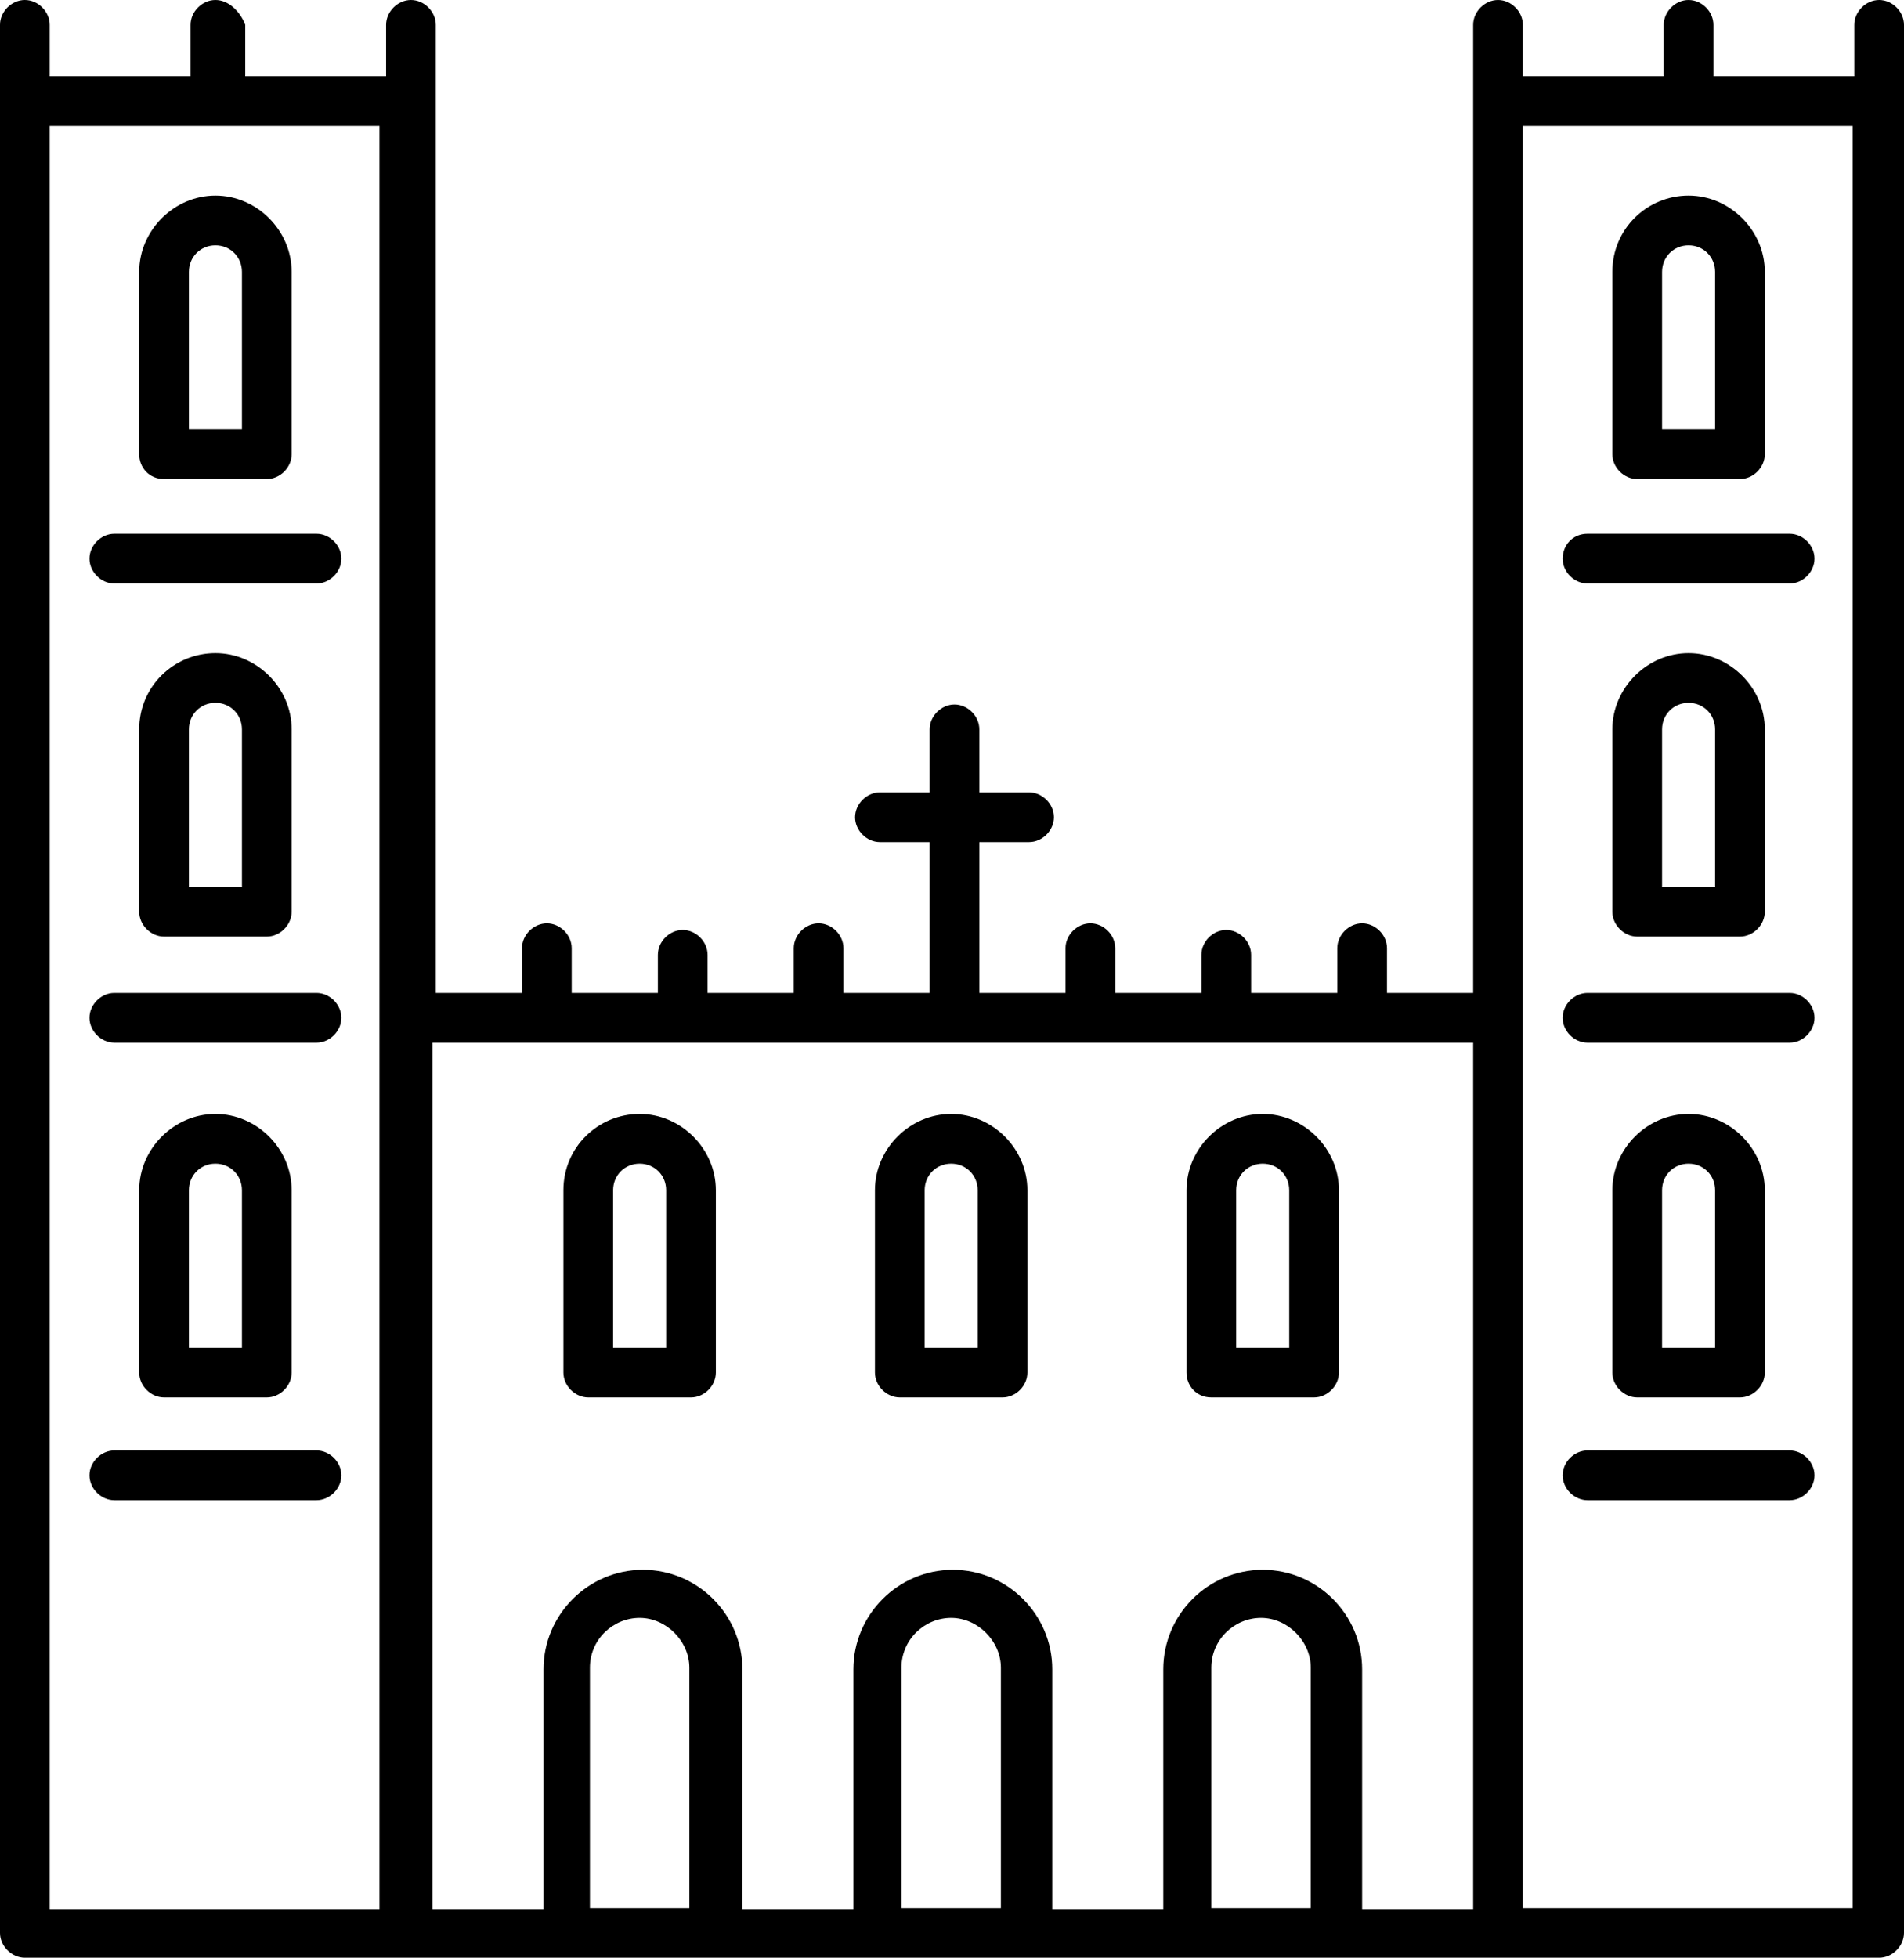 <svg xmlns="http://www.w3.org/2000/svg" viewBox="0 0 114.9 118.1"><path d="M113.4 0c-.8 0-1.5.7-1.5 1.5v3.1h-8.5V1.5c0-.8-.7-1.5-1.5-1.5s-1.5.7-1.5 1.5v3.1h-8.5V1.5c0-.8-.7-1.5-1.5-1.5s-1.5.7-1.5 1.5v58.4h-5.2v-2.7c0-.8-.7-1.5-1.5-1.5s-1.5.7-1.5 1.5v2.7h-5.2v-2.3c0-.8-.7-1.5-1.5-1.5s-1.5.7-1.5 1.5v2.3h-5.2v-2.7c0-.8-.7-1.5-1.5-1.5s-1.5.7-1.5 1.5v2.7h-5.2v-9.1h3c.8 0 1.5-.7 1.5-1.5s-.7-1.5-1.5-1.5h-3V44c0-.8-.7-1.5-1.5-1.5s-1.5.7-1.5 1.5v3.8h-3c-.8 0-1.5.7-1.5 1.5s.7 1.5 1.5 1.5h3v9.1h-5.2v-2.7c0-.8-.7-1.5-1.5-1.5s-1.5.7-1.5 1.5v2.7h-5.2v-2.3c0-.8-.7-1.5-1.5-1.5s-1.5.7-1.5 1.5v2.3h-5.2v-2.7c0-.8-.7-1.5-1.5-1.5s-1.5.7-1.5 1.5v2.7h-5.2V1.5c0-.8-.7-1.5-1.5-1.5s-1.5.7-1.5 1.5v3.1h-8.5V1.5C14.5.7 13.8 0 13 0s-1.5.7-1.5 1.5v3.1H3V1.5C3 .7 2.3 0 1.5 0S0 .7 0 1.5v115.1c0 .8.7 1.5 1.5 1.5h111.9c.8 0 1.5-.7 1.5-1.5V1.5c0-.8-.7-1.5-1.5-1.5zM3 7.6h19.9v107.6H3V7.6zm22.9 55.3h63v52.3h-6.7v-14.5c0-3.3-2.7-6-6-6s-6 2.7-6 6v14.5h-6.7v-14.5c0-3.3-2.7-6-6-6s-6 2.7-6 6v14.5h-6.7v-14.5c0-3.3-2.7-6-6-6s-6 2.7-6 6v14.5h-6.7V62.9zm9.7 52.2v-14.5c0-1.7 1.4-3 3-3s3 1.4 3 3v14.5h-6zm18.8 0v-14.5c0-1.7 1.4-3 3-3s3 1.4 3 3v14.5h-6zm18.7 0v-14.5c0-1.7 1.4-3 3-3s3 1.4 3 3v14.5h-6zm38.8 0h-20V7.6h19.9v107.5z"/><path d="M16.1 56.5c.8 0 1.5-.7 1.5-1.5V44c0-2.5-2.1-4.6-4.6-4.6s-4.6 2-4.6 4.6v11c0 .8.7 1.5 1.5 1.5h6.2zM11.4 44c0-.9.7-1.6 1.6-1.6s1.6.7 1.6 1.6v9.5h-3.2V44zm4.7 40.3c.8 0 1.5-.7 1.5-1.5v-11c0-2.5-2.1-4.6-4.6-4.6s-4.6 2.1-4.6 4.6v11c0 .8.7 1.5 1.5 1.5h6.2zm-4.7-12.5c0-.9.7-1.6 1.6-1.6s1.6.7 1.6 1.6v9.5h-3.2v-9.5zm24.1 12.5h6.2c.8 0 1.5-.7 1.5-1.5v-11c0-2.5-2.1-4.6-4.6-4.6s-4.6 2-4.6 4.6v11c0 .8.7 1.5 1.5 1.5zM37 71.8c0-.9.7-1.6 1.6-1.6s1.6.7 1.6 1.6v9.5H37v-9.5zm17.3 12.5h6.2c.8 0 1.5-.7 1.5-1.5v-11c0-2.5-2.1-4.6-4.6-4.6s-4.6 2.1-4.6 4.6v11c0 .8.7 1.5 1.5 1.5zm1.5-12.5c0-.9.7-1.6 1.6-1.6s1.6.7 1.6 1.6v9.5h-3.2v-9.5zm17.3 12.5h6.2c.8 0 1.5-.7 1.5-1.5v-11c0-2.5-2.1-4.6-4.6-4.6s-4.6 2.1-4.6 4.6v11c0 .8.6 1.5 1.5 1.5zm1.5-12.5c0-.9.7-1.6 1.6-1.6s1.6.7 1.6 1.6v9.5h-3.2v-9.5zM105 56.5c.8 0 1.5-.7 1.5-1.5V44c0-2.5-2.1-4.6-4.6-4.6s-4.6 2.1-4.6 4.6v11c0 .8.7 1.5 1.5 1.5h6.2zM100.3 44c0-.9.7-1.6 1.6-1.6s1.6.7 1.6 1.6v9.5h-3.2V44zM9.9 28.9h6.2c.8 0 1.5-.7 1.5-1.5v-11c0-2.5-2.1-4.6-4.6-4.6s-4.6 2.1-4.6 4.6v11c0 .8.6 1.5 1.5 1.5zm1.5-12.5c0-.9.7-1.6 1.6-1.6s1.6.7 1.6 1.6v9.5h-3.2v-9.5zm85.9 0v11c0 .8.7 1.5 1.5 1.5h6.2c.8 0 1.5-.7 1.5-1.5v-11c0-2.5-2.1-4.6-4.6-4.6s-4.6 2-4.6 4.6zm6.2 0v9.5h-3.2v-9.5c0-.9.7-1.6 1.6-1.6s1.6.7 1.6 1.6zm1.5 67.9c.8 0 1.5-.7 1.5-1.5v-11c0-2.5-2.1-4.6-4.6-4.6s-4.6 2.1-4.6 4.6v11c0 .8.7 1.5 1.5 1.5h6.2zm-4.7-12.5c0-.9.7-1.6 1.6-1.6s1.6.7 1.6 1.6v9.5h-3.2v-9.5zM19.1 59.9H6.9c-.8 0-1.5.7-1.5 1.5s.7 1.5 1.5 1.5h12.2c.8 0 1.5-.7 1.5-1.5s-.7-1.5-1.5-1.5zm0 27.6H6.9c-.8 0-1.5.7-1.5 1.5s.7 1.5 1.5 1.5h12.2c.8 0 1.5-.7 1.5-1.5s-.7-1.5-1.5-1.5zm0-55.3H6.9c-.8 0-1.5.7-1.5 1.5s.7 1.5 1.5 1.5h12.2c.8 0 1.5-.7 1.5-1.5s-.7-1.5-1.5-1.5zM108 59.9H95.8c-.8 0-1.5.7-1.5 1.5s.7 1.5 1.5 1.5H108c.8 0 1.5-.7 1.5-1.5s-.7-1.5-1.5-1.5zm0 27.6H95.8c-.8 0-1.5.7-1.5 1.5s.7 1.5 1.5 1.5H108c.8 0 1.5-.7 1.5-1.5s-.7-1.5-1.5-1.5zM94.3 33.7c0 .8.7 1.5 1.5 1.5H108c.8 0 1.5-.7 1.5-1.5s-.7-1.5-1.5-1.5H95.8c-.9 0-1.5.7-1.5 1.5z"/></svg>